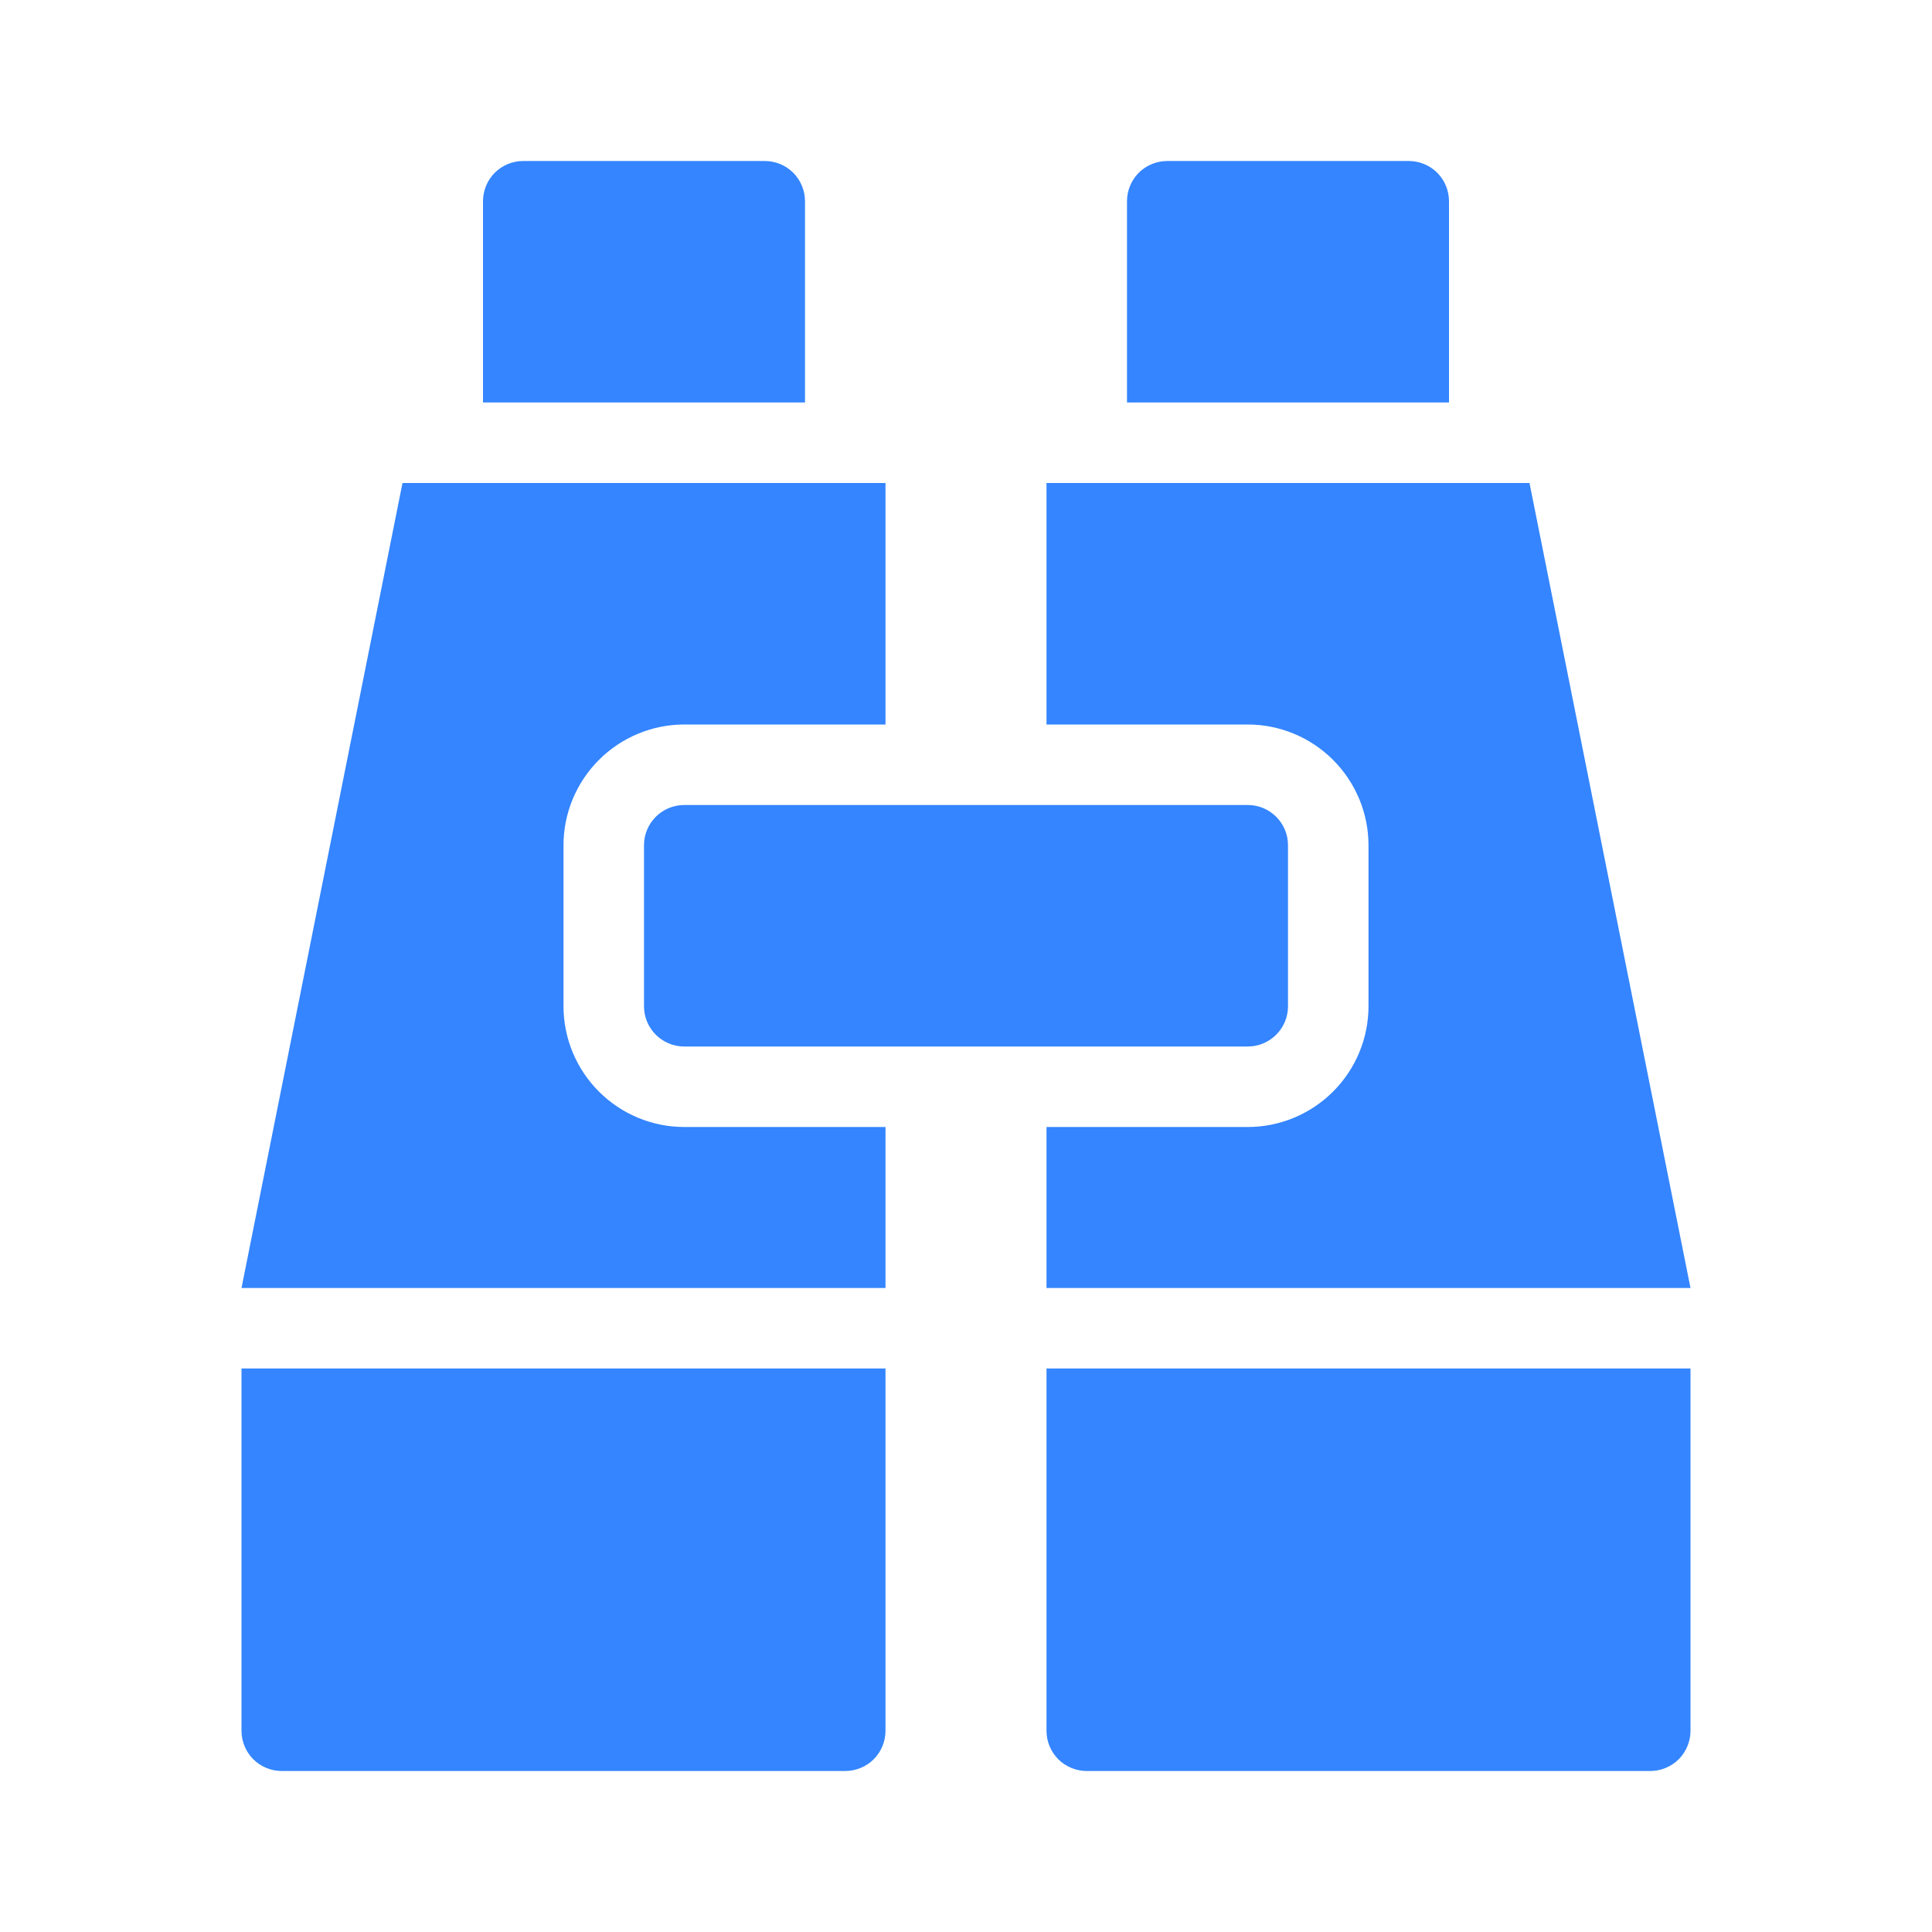 <svg width="24" height="24" viewBox="0 0 24 24" fill="none" xmlns="http://www.w3.org/2000/svg">
<path d="M10 2.5C10 2.367 9.947 2.24 9.854 2.146C9.76 2.053 9.633 2 9.5 2H6.5C6.367 2 6.24 2.053 6.146 2.146C6.053 2.24 6 2.367 6 2.5V5H10V2.5Z" fill="#3485FF"/>
<path d="M3 21.5C3 21.633 3.053 21.76 3.146 21.854C3.24 21.947 3.367 22 3.5 22H10.5C10.633 22 10.76 21.947 10.854 21.854C10.947 21.76 11 21.633 11 21.5V17H3V21.5Z" fill="#3485FF"/>
<path d="M15.5 10H8.5C8.224 10 8 10.224 8 10.5V12.5C8 12.776 8.224 13 8.5 13H15.5C15.776 13 16 12.776 16 12.5V10.5C16 10.224 15.776 10 15.5 10Z" fill="#3485FF"/>
<path d="M7 12.5V10.5C7 10.102 7.159 9.721 7.44 9.44C7.721 9.159 8.102 9 8.5 9H11V6H5L3 16H11V14H8.5C8.102 14 7.721 13.841 7.44 13.56C7.159 13.279 7 12.898 7 12.5Z" fill="#3485FF"/>
<path d="M18 2.5C18 2.367 17.947 2.24 17.854 2.146C17.76 2.053 17.633 2 17.5 2H14.5C14.367 2 14.24 2.053 14.146 2.146C14.053 2.24 14 2.367 14 2.5V5H18V2.5Z" fill="#3485FF"/>
<path d="M13 21.5C13 21.633 13.053 21.76 13.146 21.854C13.24 21.947 13.367 22 13.5 22H20.5C20.633 22 20.76 21.947 20.854 21.854C20.947 21.76 21 21.633 21 21.5V17H13V21.5Z" fill="#3485FF"/>
<path d="M17 10.5V12.5C17 12.898 16.841 13.279 16.56 13.56C16.279 13.841 15.898 14 15.5 14H13V16H21L19 6H13V9H15.5C15.898 9 16.279 9.159 16.56 9.44C16.841 9.721 17 10.102 17 10.5Z" fill="#3485FF"/>
</svg>
